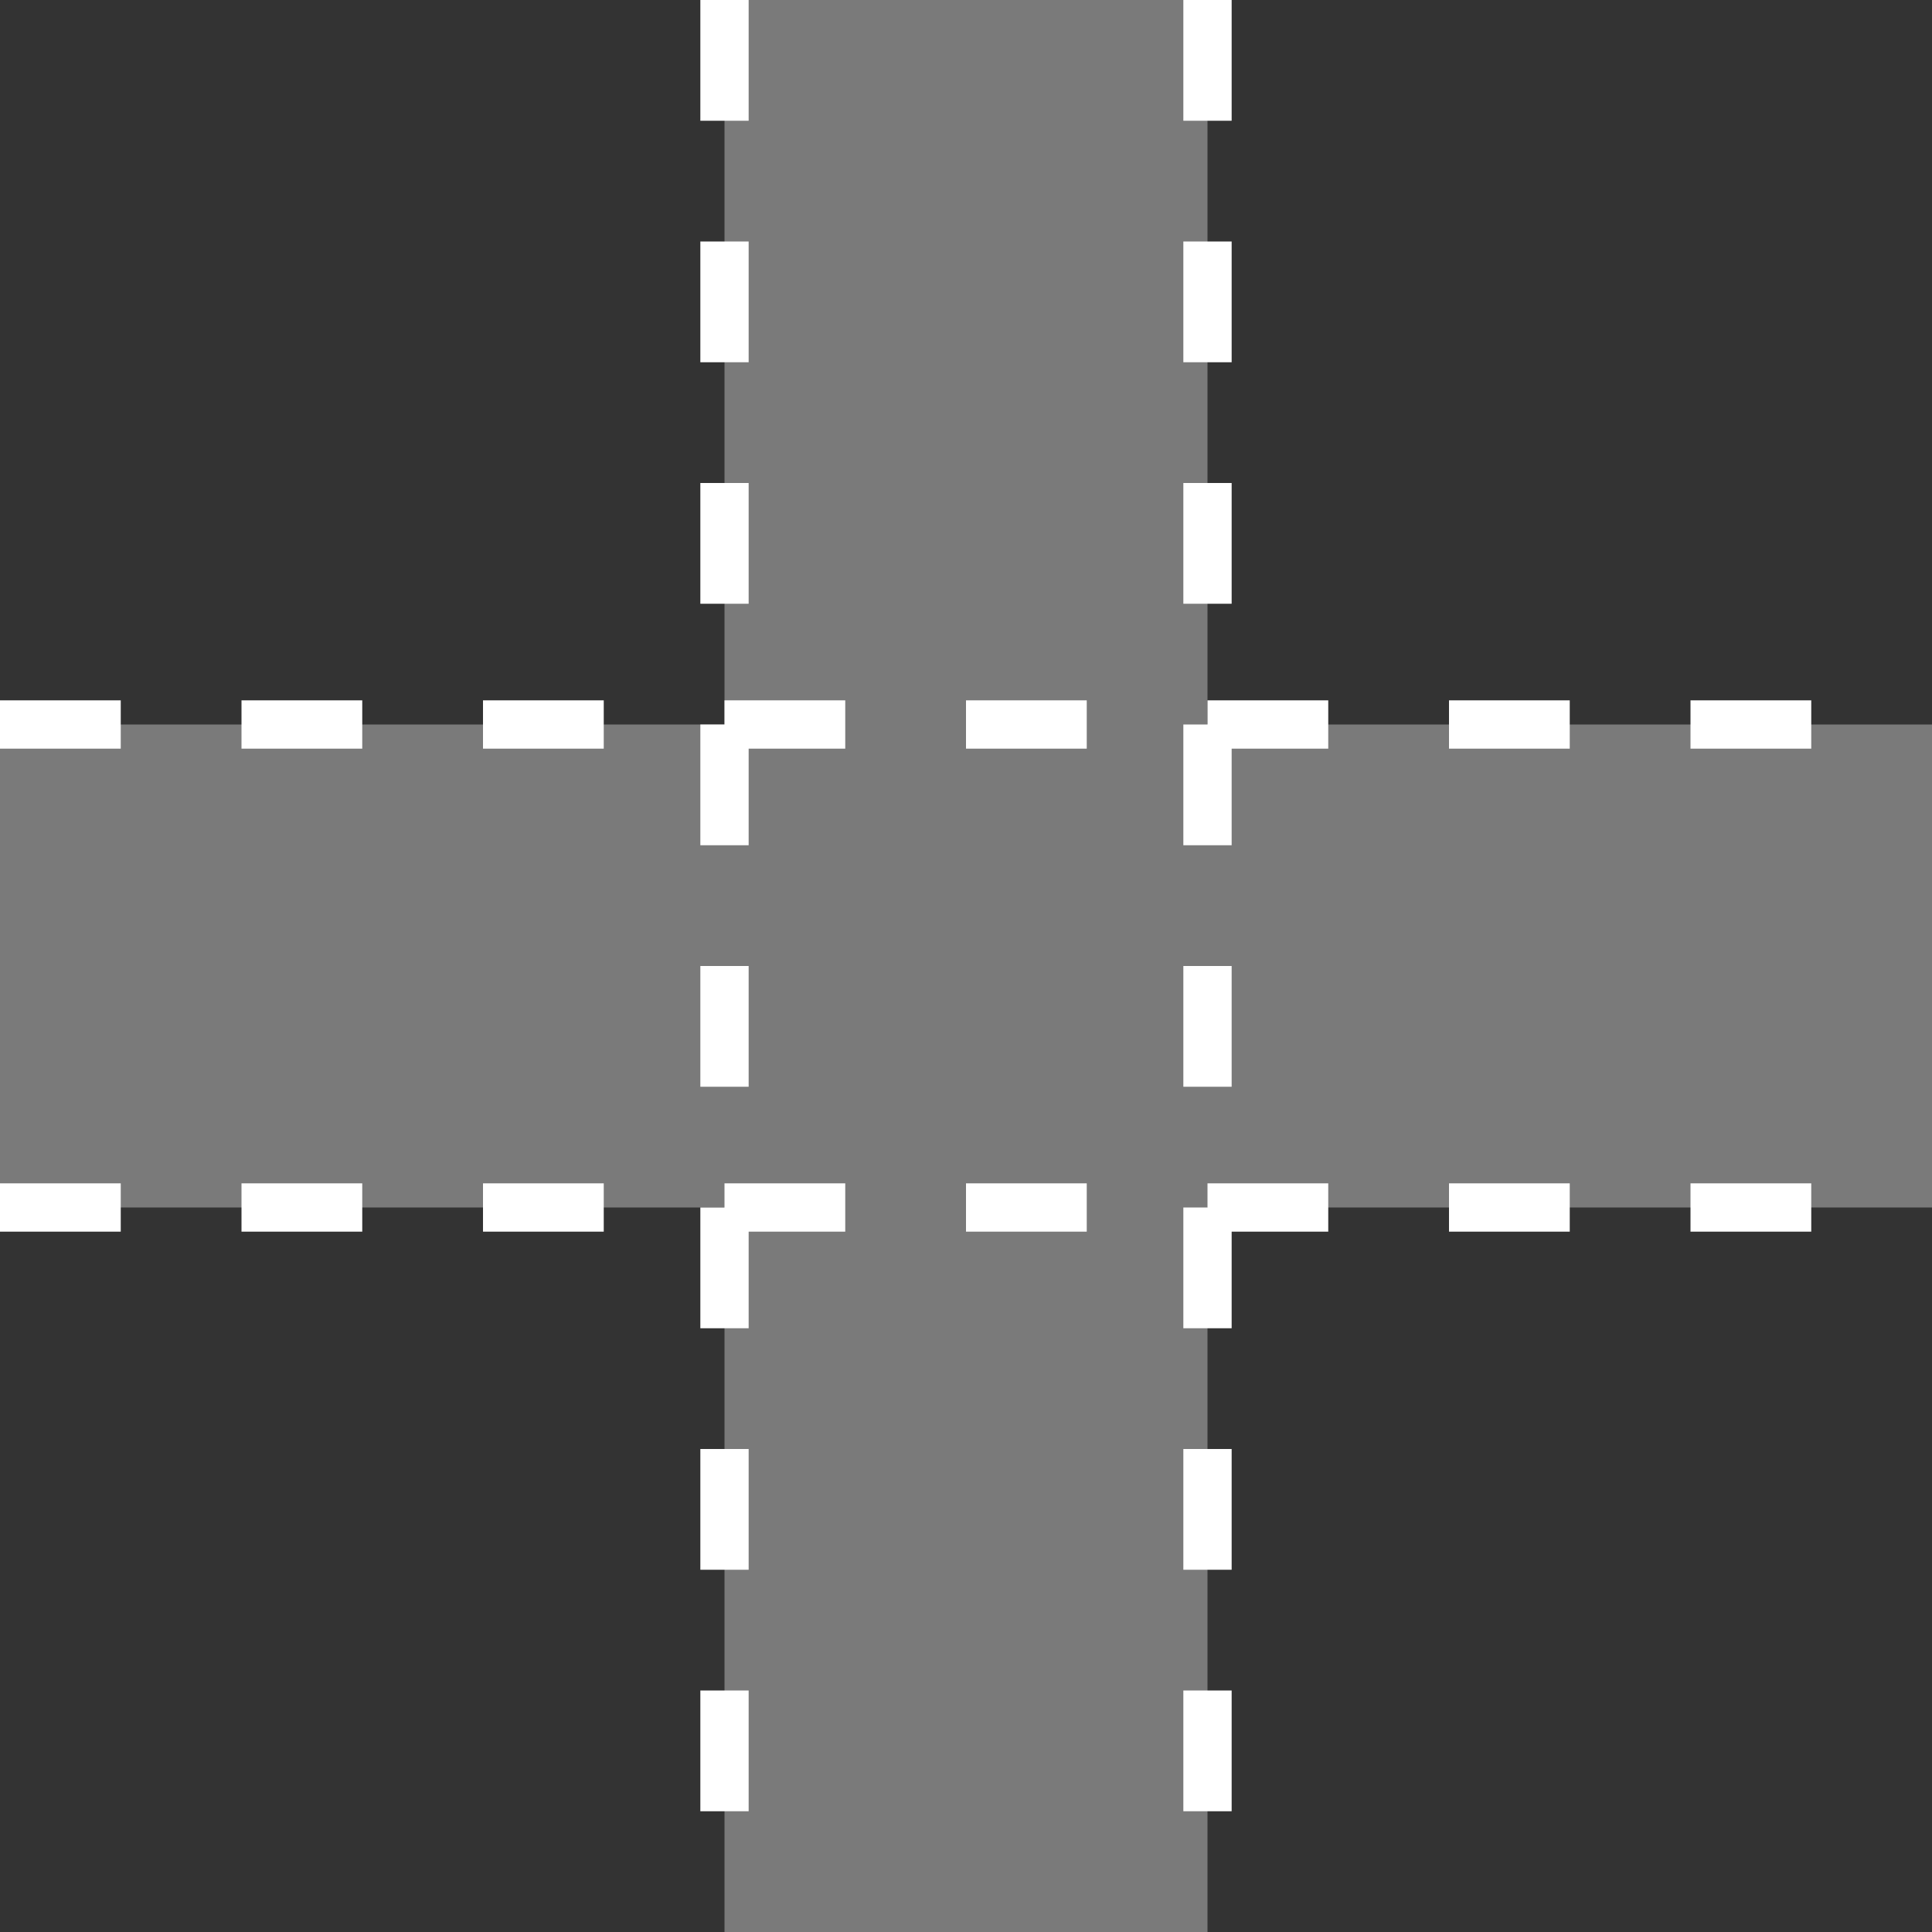 <svg xmlns="http://www.w3.org/2000/svg" width="80" height="80" viewBox="0 0 80 80">
  <rect x="0" y="0" width="80" height="80" fill="#333333" stroke="none"/>
  <rect x="30" y="0" width="20" height="80" fill="#7a7a7a" />
  <rect x="0" y="30" width="80" height="20" fill="#7a7a7a" />
  <line x1="30" y1="0" x2="30" y2="80" stroke="white" stroke-width="2" stroke-dasharray="5,5" />
  <line x1="50" y1="0" x2="50" y2="80" stroke="white" stroke-width="2" stroke-dasharray="5,5" />
  <line x1="0" y1="30" x2="80" y2="30" stroke="white" stroke-width="2" stroke-dasharray="5,5" />
  <line x1="0" y1="50" x2="80" y2="50" stroke="white" stroke-width="2" stroke-dasharray="5,5" />
</svg>